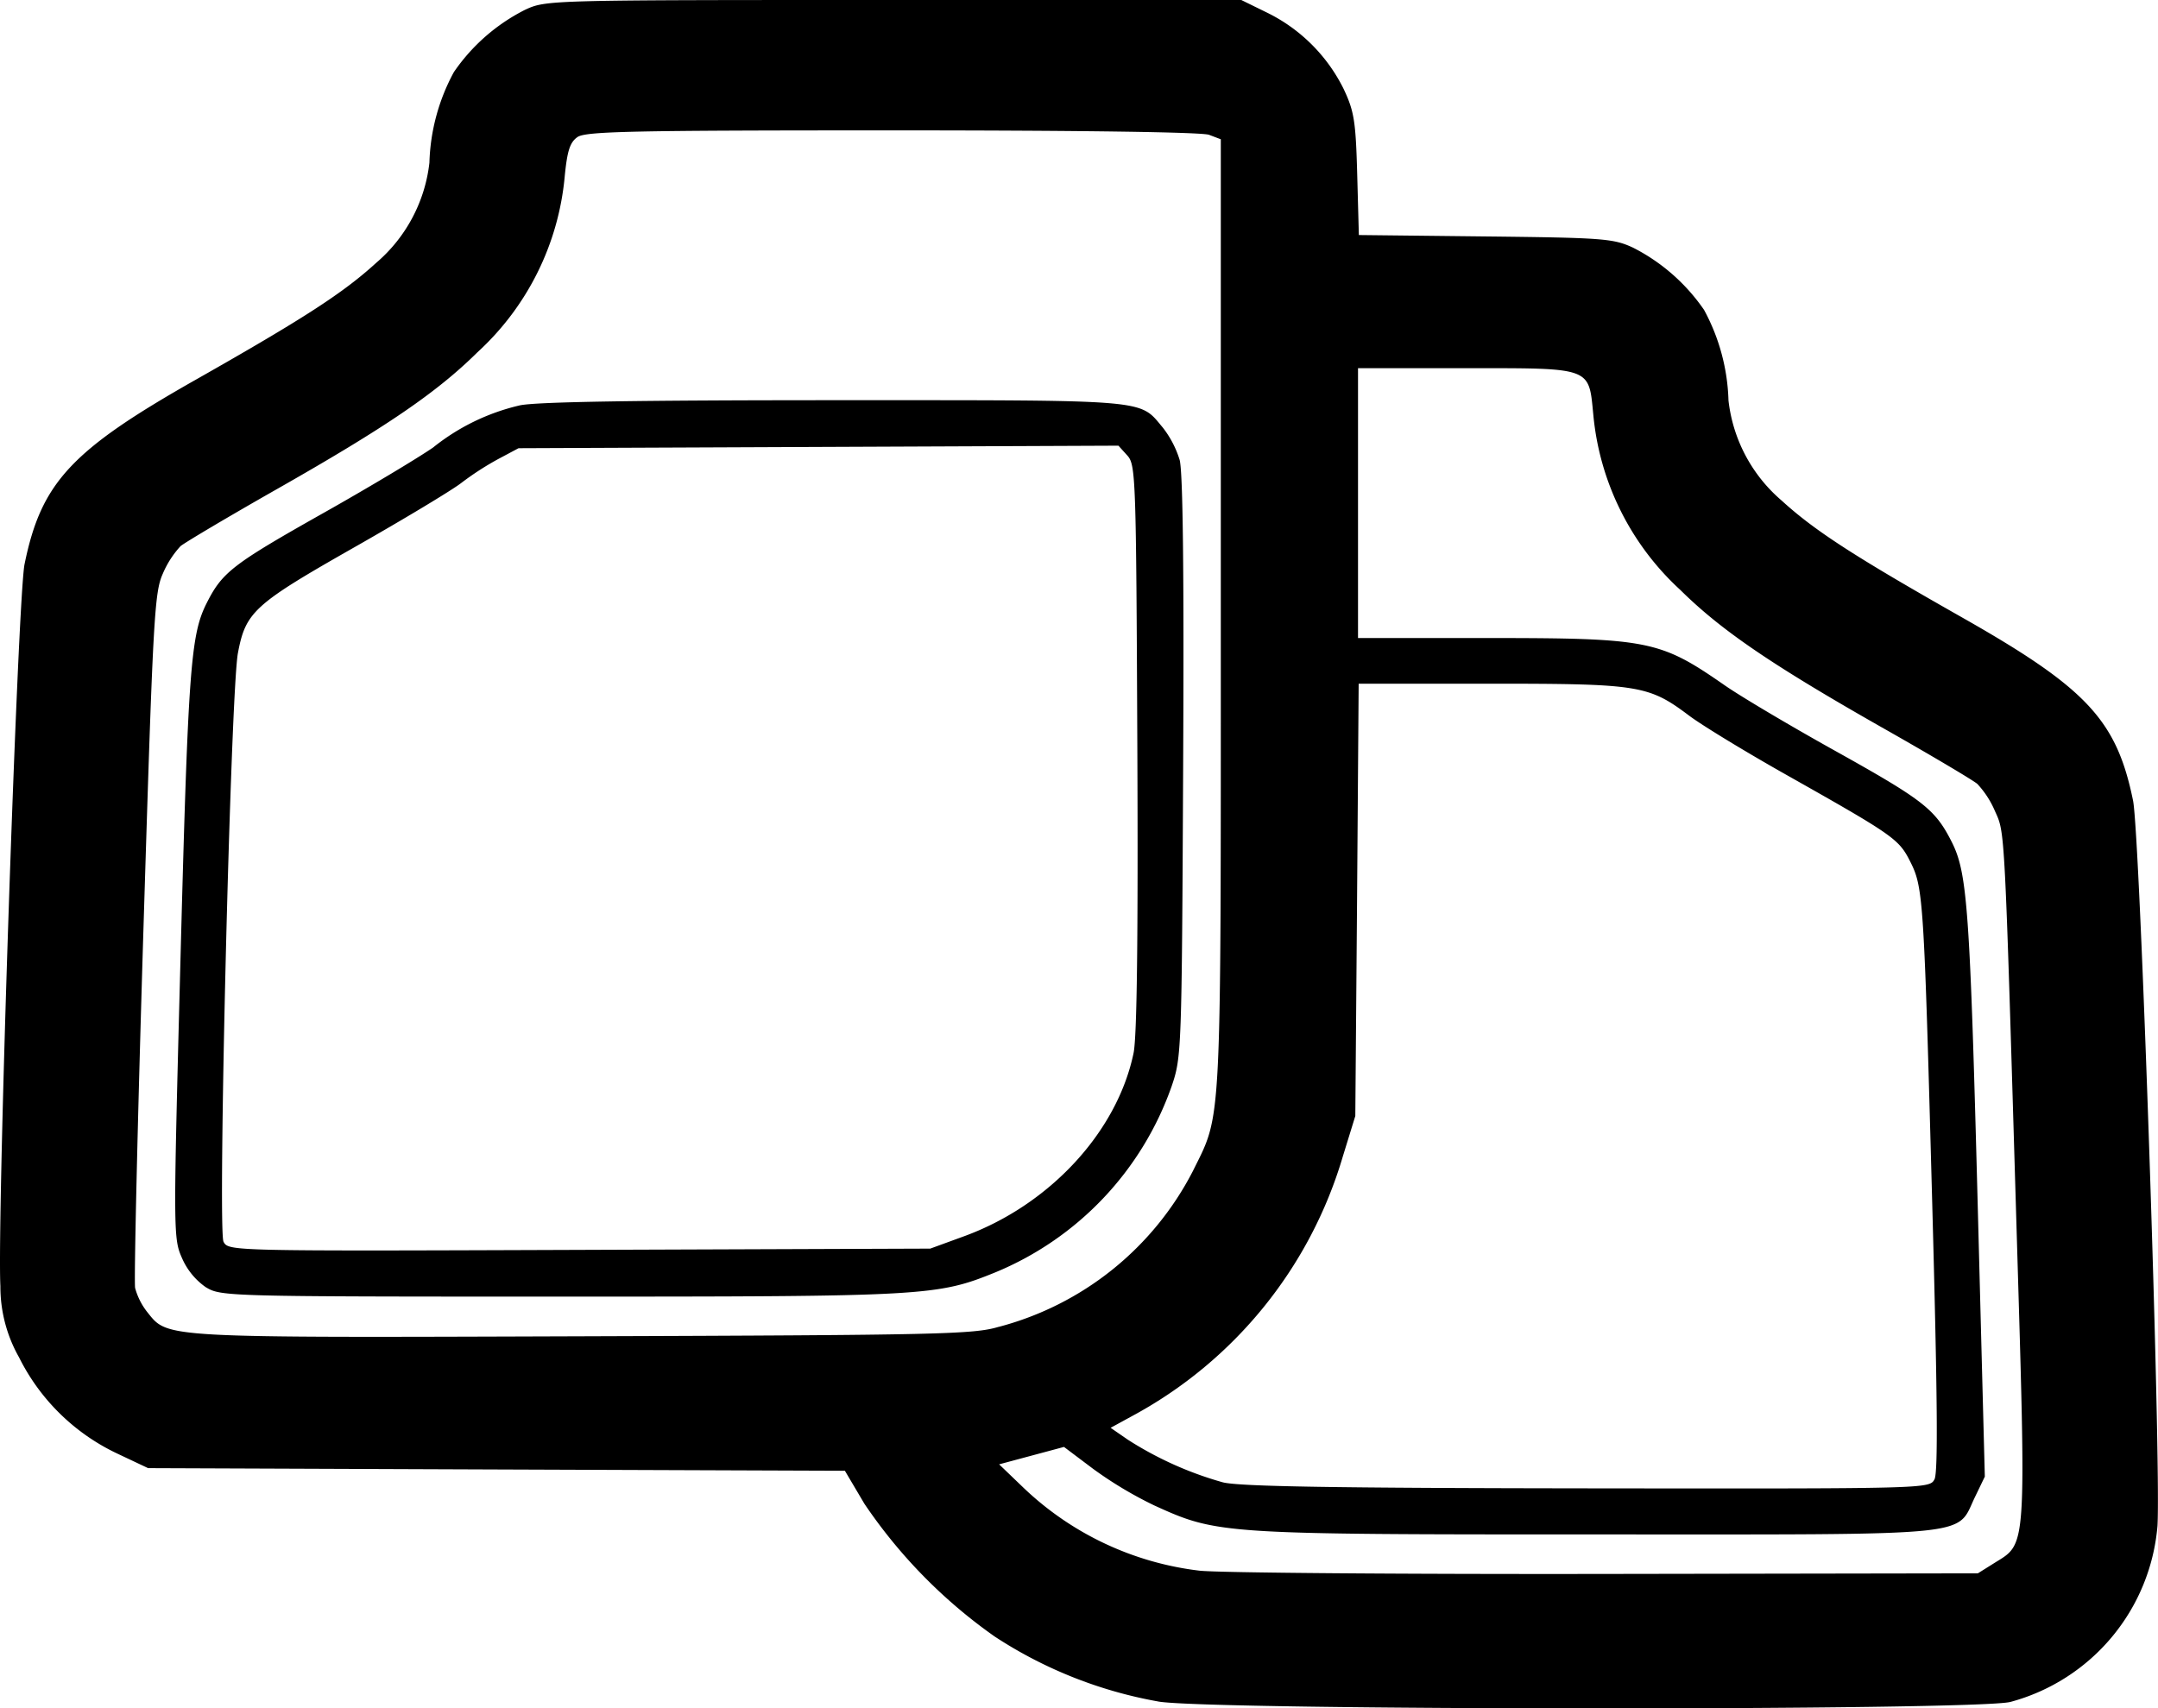 <svg xmlns="http://www.w3.org/2000/svg" viewBox="0 0 110.519 87.508"><path d="M59.321,87.154a22.434,22.434,0,0,1-8.379-3.328,26.289,26.289,0,0,1-6.672-6.8l-1-1.691-17.841-.066L7.584,75.2,6,74.452A10.739,10.739,0,0,1,.974,69.523,7.338,7.338,0,0,1,.02,65.875C-.158,62.45.908,30.606,1.257,28.9c.854-4.181,2.385-5.832,8.769-9.451,5.537-3.139,7.56-4.45,9.245-5.99a7.911,7.911,0,0,0,2.721-5.126,10.33,10.33,0,0,1,1.252-4.64A9.73,9.73,0,0,1,26.872.511C27.966,0,27.967,0,45.771,0h17.8L64.9.652a8.59,8.59,0,0,1,3.919,3.917c.535,1.139.615,1.648.689,4.379l.084,3.091,6.478.072c6.038.067,6.552.106,7.561.573a9.784,9.784,0,0,1,3.639,3.188,10.33,10.33,0,0,1,1.252,4.64,7.911,7.911,0,0,0,2.721,5.126c1.685,1.54,3.708,2.851,9.245,5.99,6.38,3.618,7.911,5.258,8.753,9.376.362,1.77,1.442,33.817,1.252,37.145a10.224,10.224,0,0,1-7.528,9.026c-1.713.456-41.123.438-43.647-.02Zm42.827-7.1c1.657-1.031,1.623-.516,1.133-16.94-.629-21.1-.593-20.408-1.116-21.578a4.793,4.793,0,0,0-.9-1.384c-.244-.205-2.447-1.511-4.9-2.9-5.629-3.2-8.219-4.965-10.309-7.033A13.923,13.923,0,0,1,81.6,21.252c-.242-2.47-.03-2.393-6.6-2.393H69.549V32.681H76.1c8.345,0,8.9.11,12.236,2.427.814.566,3.325,2.057,5.58,3.313,4.583,2.555,5.178,3.016,6.022,4.67.824,1.616.949,3.362,1.36,19.091l.352,13.453-.5,1.036c-1,2.06.354,1.925-19.365,1.926-19.231,0-19.43-.012-22.656-1.479a20.165,20.165,0,0,1-3.138-1.875l-1.5-1.129-1.661.446-1.661.446,1.284,1.233a15.726,15.726,0,0,0,8.972,4.213c.925.109,10.274.185,20.776.168l19.093-.031Zm-3.076-4.28c.186-.347.154-4.2-.115-14.115-.428-15.756-.457-16.2-1.137-17.546-.575-1.139-.855-1.334-6.367-4.443-2.062-1.163-4.284-2.516-4.938-3.007-2.086-1.567-2.554-1.643-10.165-1.643H69.582L69.5,46.093,69.41,57.163l-.635,2.059A22.238,22.238,0,0,1,58,72.522l-1.121.613.887.612a18.008,18.008,0,0,0,4.869,2.183c.865.211,5.75.291,18.675.306,17.387.02,17.505.017,17.759-.458ZM51.151,67.964a15.663,15.663,0,0,0,9.951-8c1.479-3,1.42-1.817,1.42-28.511V7.134l-.6-.228c-.369-.14-6.642-.228-16.23-.228-13.341,0-15.7.05-16.118.343-.387.271-.525.7-.656,2.05a13.924,13.924,0,0,1-4.462,8.969c-2.09,2.068-4.68,3.835-10.309,7.033-2.448,1.391-4.651,2.7-4.9,2.9a4.931,4.931,0,0,0-.91,1.415c-.434.971-.5,2.234-1,18.513-.292,9.609-.48,17.742-.417,18.073a3.461,3.461,0,0,0,.622,1.233c1.075,1.34.592,1.313,22.294,1.24,18.3-.062,20.027-.1,21.31-.484Zm-40.6-2.023a3.537,3.537,0,0,1-1.23-1.5c-.444-1-.446-1.286-.1-14.46.411-15.752.533-17.452,1.369-19.1.8-1.581,1.321-1.98,6.057-4.651,2.23-1.257,4.72-2.747,5.535-3.309a11.079,11.079,0,0,1,4.446-2.159c.844-.179,6.005-.263,16.118-.263,16.3,0,15.575-.061,16.81,1.408a5.128,5.128,0,0,1,.858,1.651c.169.627.227,5.754.179,15.744-.07,14.575-.08,14.839-.589,16.338a16.077,16.077,0,0,1-9.023,9.53c-2.991,1.215-3.547,1.246-22.276,1.245-17.027,0-17.39-.01-18.151-.475Zm38.819-2.616c4.382-1.6,7.845-5.343,8.684-9.385.174-.84.236-5.874.193-15.675-.061-13.886-.081-14.457-.516-14.937l-.452-.5-15.361.065-15.361.065-1.049.559a15.032,15.032,0,0,0-1.874,1.213c-.454.359-2.931,1.851-5.506,3.314-5.12,2.91-5.548,3.3-5.944,5.412-.37,1.97-1.043,29.574-.736,30.149.257.48.306.481,18.226.416l17.968-.065Z"/></svg>